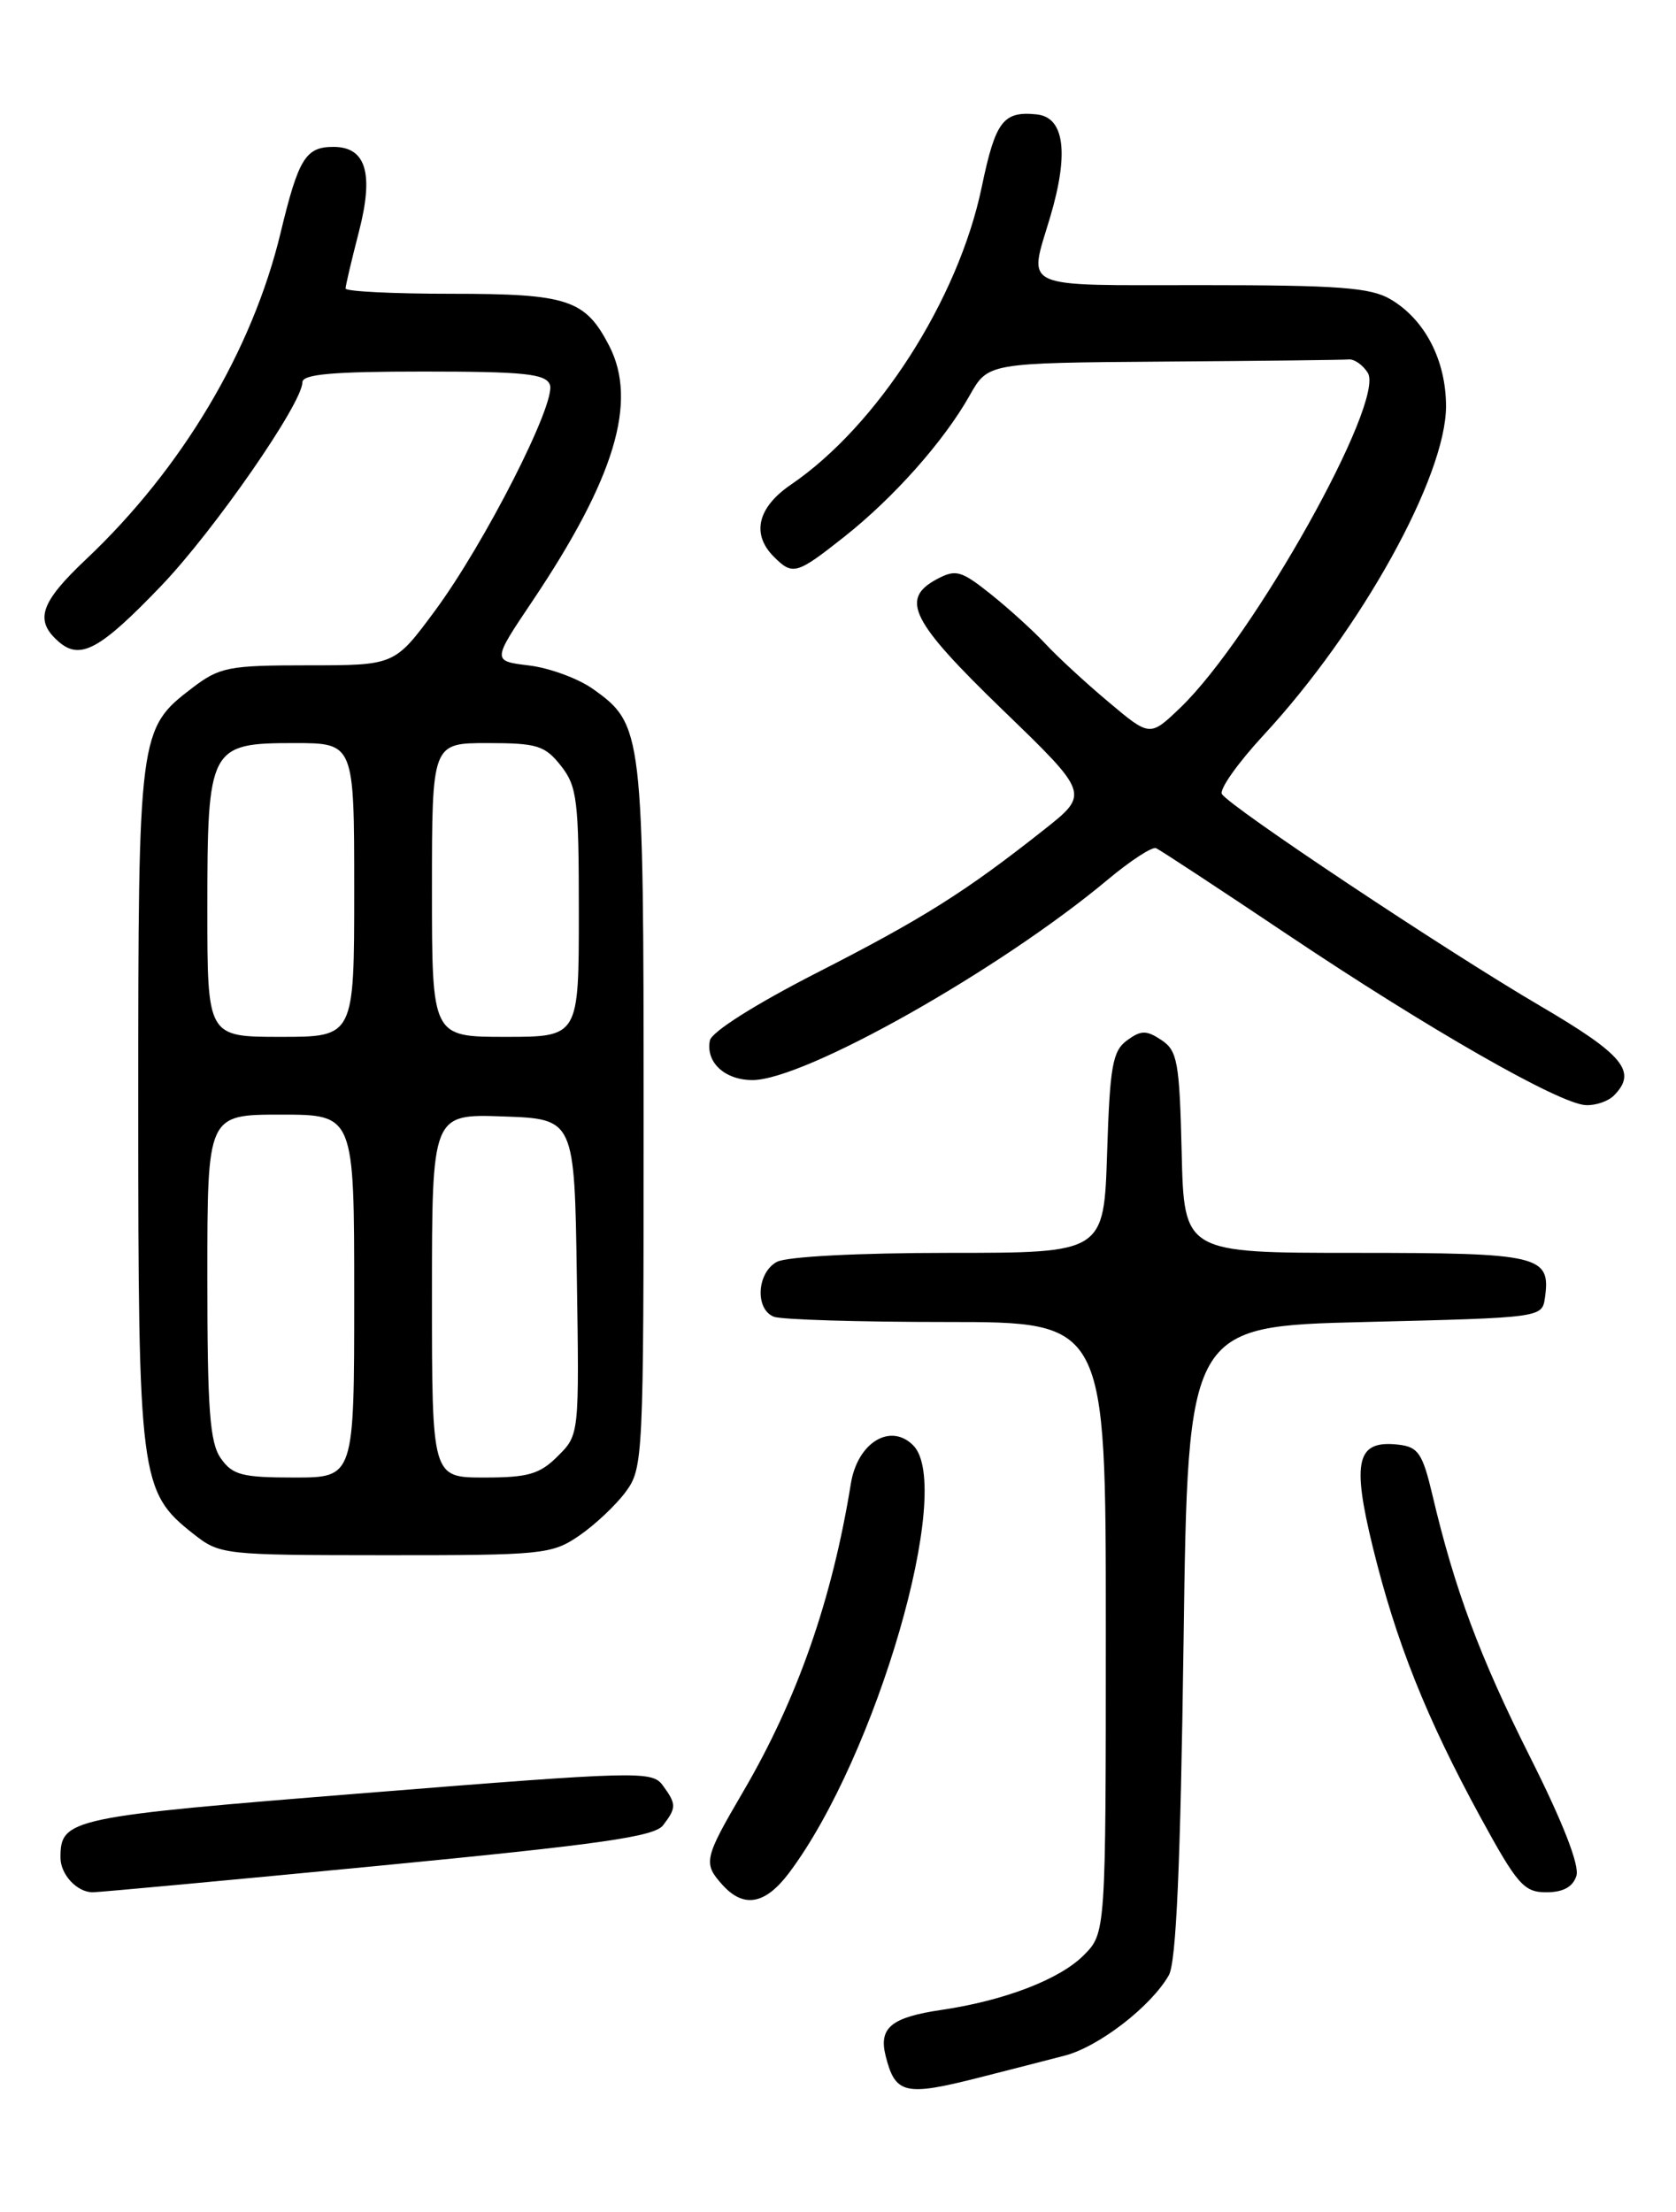 <?xml version="1.0" encoding="UTF-8" standalone="no"?>
<!DOCTYPE svg PUBLIC "-//W3C//DTD SVG 1.1//EN" "http://www.w3.org/Graphics/SVG/1.1/DTD/svg11.dtd" >
<svg xmlns="http://www.w3.org/2000/svg" xmlns:xlink="http://www.w3.org/1999/xlink" version="1.1" viewBox="0 0 194 256">
 <g >
 <path fill="currentColor"
d=" M 113.36 240.44 C 116.74 239.58 121.19 238.44 123.26 237.90 C 127.20 236.87 133.22 232.22 135.29 228.61 C 136.15 227.11 136.64 215.94 137.00 190.00 C 137.50 153.50 137.50 153.50 158.00 153.00 C 178.47 152.50 178.50 152.50 178.83 150.19 C 179.52 145.30 178.26 145.00 156.91 145.00 C 137.06 145.00 137.06 145.00 136.78 133.37 C 136.53 122.90 136.29 121.60 134.44 120.37 C 132.69 119.21 132.08 119.22 130.45 120.41 C 128.78 121.64 128.47 123.38 128.15 133.41 C 127.78 145.00 127.78 145.00 109.83 145.00 C 99.36 145.00 91.06 145.43 89.93 146.04 C 87.60 147.28 87.37 151.54 89.58 152.39 C 90.45 152.73 99.45 153.00 109.58 153.00 C 128.00 153.00 128.00 153.00 128.00 188.36 C 128.00 223.73 128.00 223.73 125.42 226.31 C 122.64 229.09 116.25 231.54 109.00 232.61 C 103.17 233.47 101.70 234.67 102.51 237.92 C 103.63 242.38 104.73 242.63 113.36 240.44 Z  M 91.34 216.75 C 101.44 203.30 110.51 172.08 105.70 167.27 C 103.06 164.63 99.26 166.96 98.49 171.70 C 96.32 185.12 92.29 196.65 86.02 207.36 C 81.48 215.12 81.36 215.64 83.65 218.17 C 86.10 220.87 88.59 220.41 91.34 216.75 Z  M 43.78 215.94 C 69.43 213.46 75.74 212.57 76.75 211.25 C 78.31 209.21 78.31 208.80 76.71 206.62 C 75.48 204.94 73.86 204.98 42.46 207.50 C 7.99 210.26 7.00 210.47 7.00 214.99 C 7.00 216.94 8.91 219.00 10.73 219.00 C 11.46 219.00 26.33 217.62 43.78 215.94 Z  M 182.47 217.10 C 182.85 215.89 180.94 210.97 177.11 203.35 C 171.27 191.72 168.38 183.96 165.80 173.00 C 164.67 168.23 164.16 167.46 161.91 167.20 C 157.04 166.63 156.44 169.00 158.91 179.08 C 161.60 190.04 165.09 198.80 171.36 210.30 C 175.63 218.12 176.40 219.00 178.98 219.00 C 180.93 219.00 182.06 218.39 182.47 217.10 Z  M 67.01 177.75 C 68.83 176.51 71.26 174.23 72.41 172.68 C 74.45 169.92 74.50 168.88 74.50 129.18 C 74.50 84.60 74.41 83.85 68.64 79.74 C 66.94 78.53 63.62 77.31 61.26 77.02 C 56.97 76.50 56.97 76.50 61.58 69.64 C 71.17 55.36 73.85 46.48 70.51 40.01 C 67.74 34.66 65.73 34.00 52.28 34.00 C 45.52 34.00 40.00 33.73 40.00 33.39 C 40.00 33.06 40.69 30.13 41.53 26.88 C 43.30 20.07 42.38 17.00 38.59 17.00 C 35.38 17.00 34.55 18.34 32.48 26.94 C 29.20 40.59 21.04 54.28 9.95 64.74 C 4.66 69.74 3.97 71.78 6.75 74.23 C 9.27 76.46 11.55 75.22 18.69 67.77 C 24.79 61.39 35.00 46.68 35.00 44.25 C 35.00 43.31 38.47 43.00 49.03 43.00 C 60.67 43.00 63.16 43.26 63.65 44.52 C 64.43 46.55 56.09 62.94 50.30 70.75 C 45.67 77.00 45.67 77.00 35.68 77.00 C 26.43 77.00 25.43 77.20 22.24 79.63 C 16.06 84.34 16.00 84.82 16.00 127.95 C 16.00 171.15 16.19 172.64 22.37 177.51 C 25.45 179.94 25.81 179.98 44.60 179.99 C 62.78 180.00 63.87 179.89 67.01 177.75 Z  M 186.80 126.80 C 189.56 124.04 187.96 122.09 178.25 116.40 C 167.31 109.99 142.36 93.38 141.44 91.90 C 141.11 91.37 143.29 88.29 146.28 85.06 C 157.53 72.91 167.38 55.15 167.38 47.02 C 167.38 41.70 164.94 36.98 160.96 34.64 C 158.66 33.28 154.98 33.00 139.10 33.00 C 117.73 33.00 119.04 33.59 121.56 25.12 C 123.76 17.71 123.21 13.57 120.00 13.24 C 116.12 12.84 115.23 14.01 113.64 21.63 C 110.93 34.67 101.56 49.27 91.55 56.09 C 87.69 58.72 86.95 61.81 89.57 64.43 C 91.76 66.62 92.19 66.50 97.73 62.12 C 103.47 57.58 109.27 51.05 112.25 45.75 C 114.37 42.00 114.37 42.00 134.68 41.85 C 145.86 41.77 155.51 41.66 156.14 41.60 C 156.77 41.55 157.75 42.24 158.32 43.14 C 160.39 46.43 145.11 73.74 136.64 81.89 C 133.11 85.28 133.11 85.28 128.31 81.24 C 125.66 79.02 122.38 75.99 121.00 74.50 C 119.62 73.02 116.78 70.44 114.69 68.77 C 111.24 66.02 110.64 65.86 108.44 67.03 C 104.15 69.33 105.44 71.88 116.05 82.15 C 126.11 91.87 126.11 91.87 120.83 96.04 C 111.72 103.24 106.86 106.30 94.50 112.61 C 87.41 116.24 82.36 119.43 82.17 120.42 C 81.67 122.94 83.89 125.00 87.10 125.00 C 93.13 125.00 115.75 112.24 128.24 101.79 C 130.85 99.61 133.35 97.98 133.81 98.16 C 134.26 98.35 141.12 102.86 149.06 108.18 C 165.31 119.07 180.48 127.75 183.55 127.90 C 184.68 127.96 186.14 127.46 186.80 126.80 Z  M 25.56 168.78 C 24.28 166.96 24.00 163.15 24.00 147.78 C 24.00 129.00 24.00 129.00 32.50 129.00 C 41.00 129.00 41.00 129.00 41.00 150.00 C 41.00 171.00 41.00 171.00 34.06 171.00 C 28.02 171.00 26.91 170.71 25.56 168.78 Z  M 50.00 149.96 C 50.00 128.92 50.00 128.92 58.25 129.21 C 66.50 129.50 66.50 129.50 66.77 147.77 C 67.05 166.05 67.05 166.05 64.57 168.52 C 62.48 170.61 61.15 171.00 56.05 171.00 C 50.00 171.00 50.00 171.00 50.00 149.96 Z  M 24.00 105.22 C 24.00 86.45 24.24 86.00 34.06 86.00 C 41.00 86.00 41.00 86.00 41.00 103.00 C 41.00 120.00 41.00 120.00 32.50 120.00 C 24.00 120.00 24.00 120.00 24.00 105.22 Z  M 50.00 103.00 C 50.00 86.00 50.00 86.00 56.43 86.00 C 62.18 86.00 63.07 86.28 64.93 88.63 C 66.81 91.02 67.00 92.62 67.00 105.63 C 67.00 120.00 67.00 120.00 58.50 120.00 C 50.00 120.00 50.00 120.00 50.00 103.00 Z "/>
</g>
</svg>
